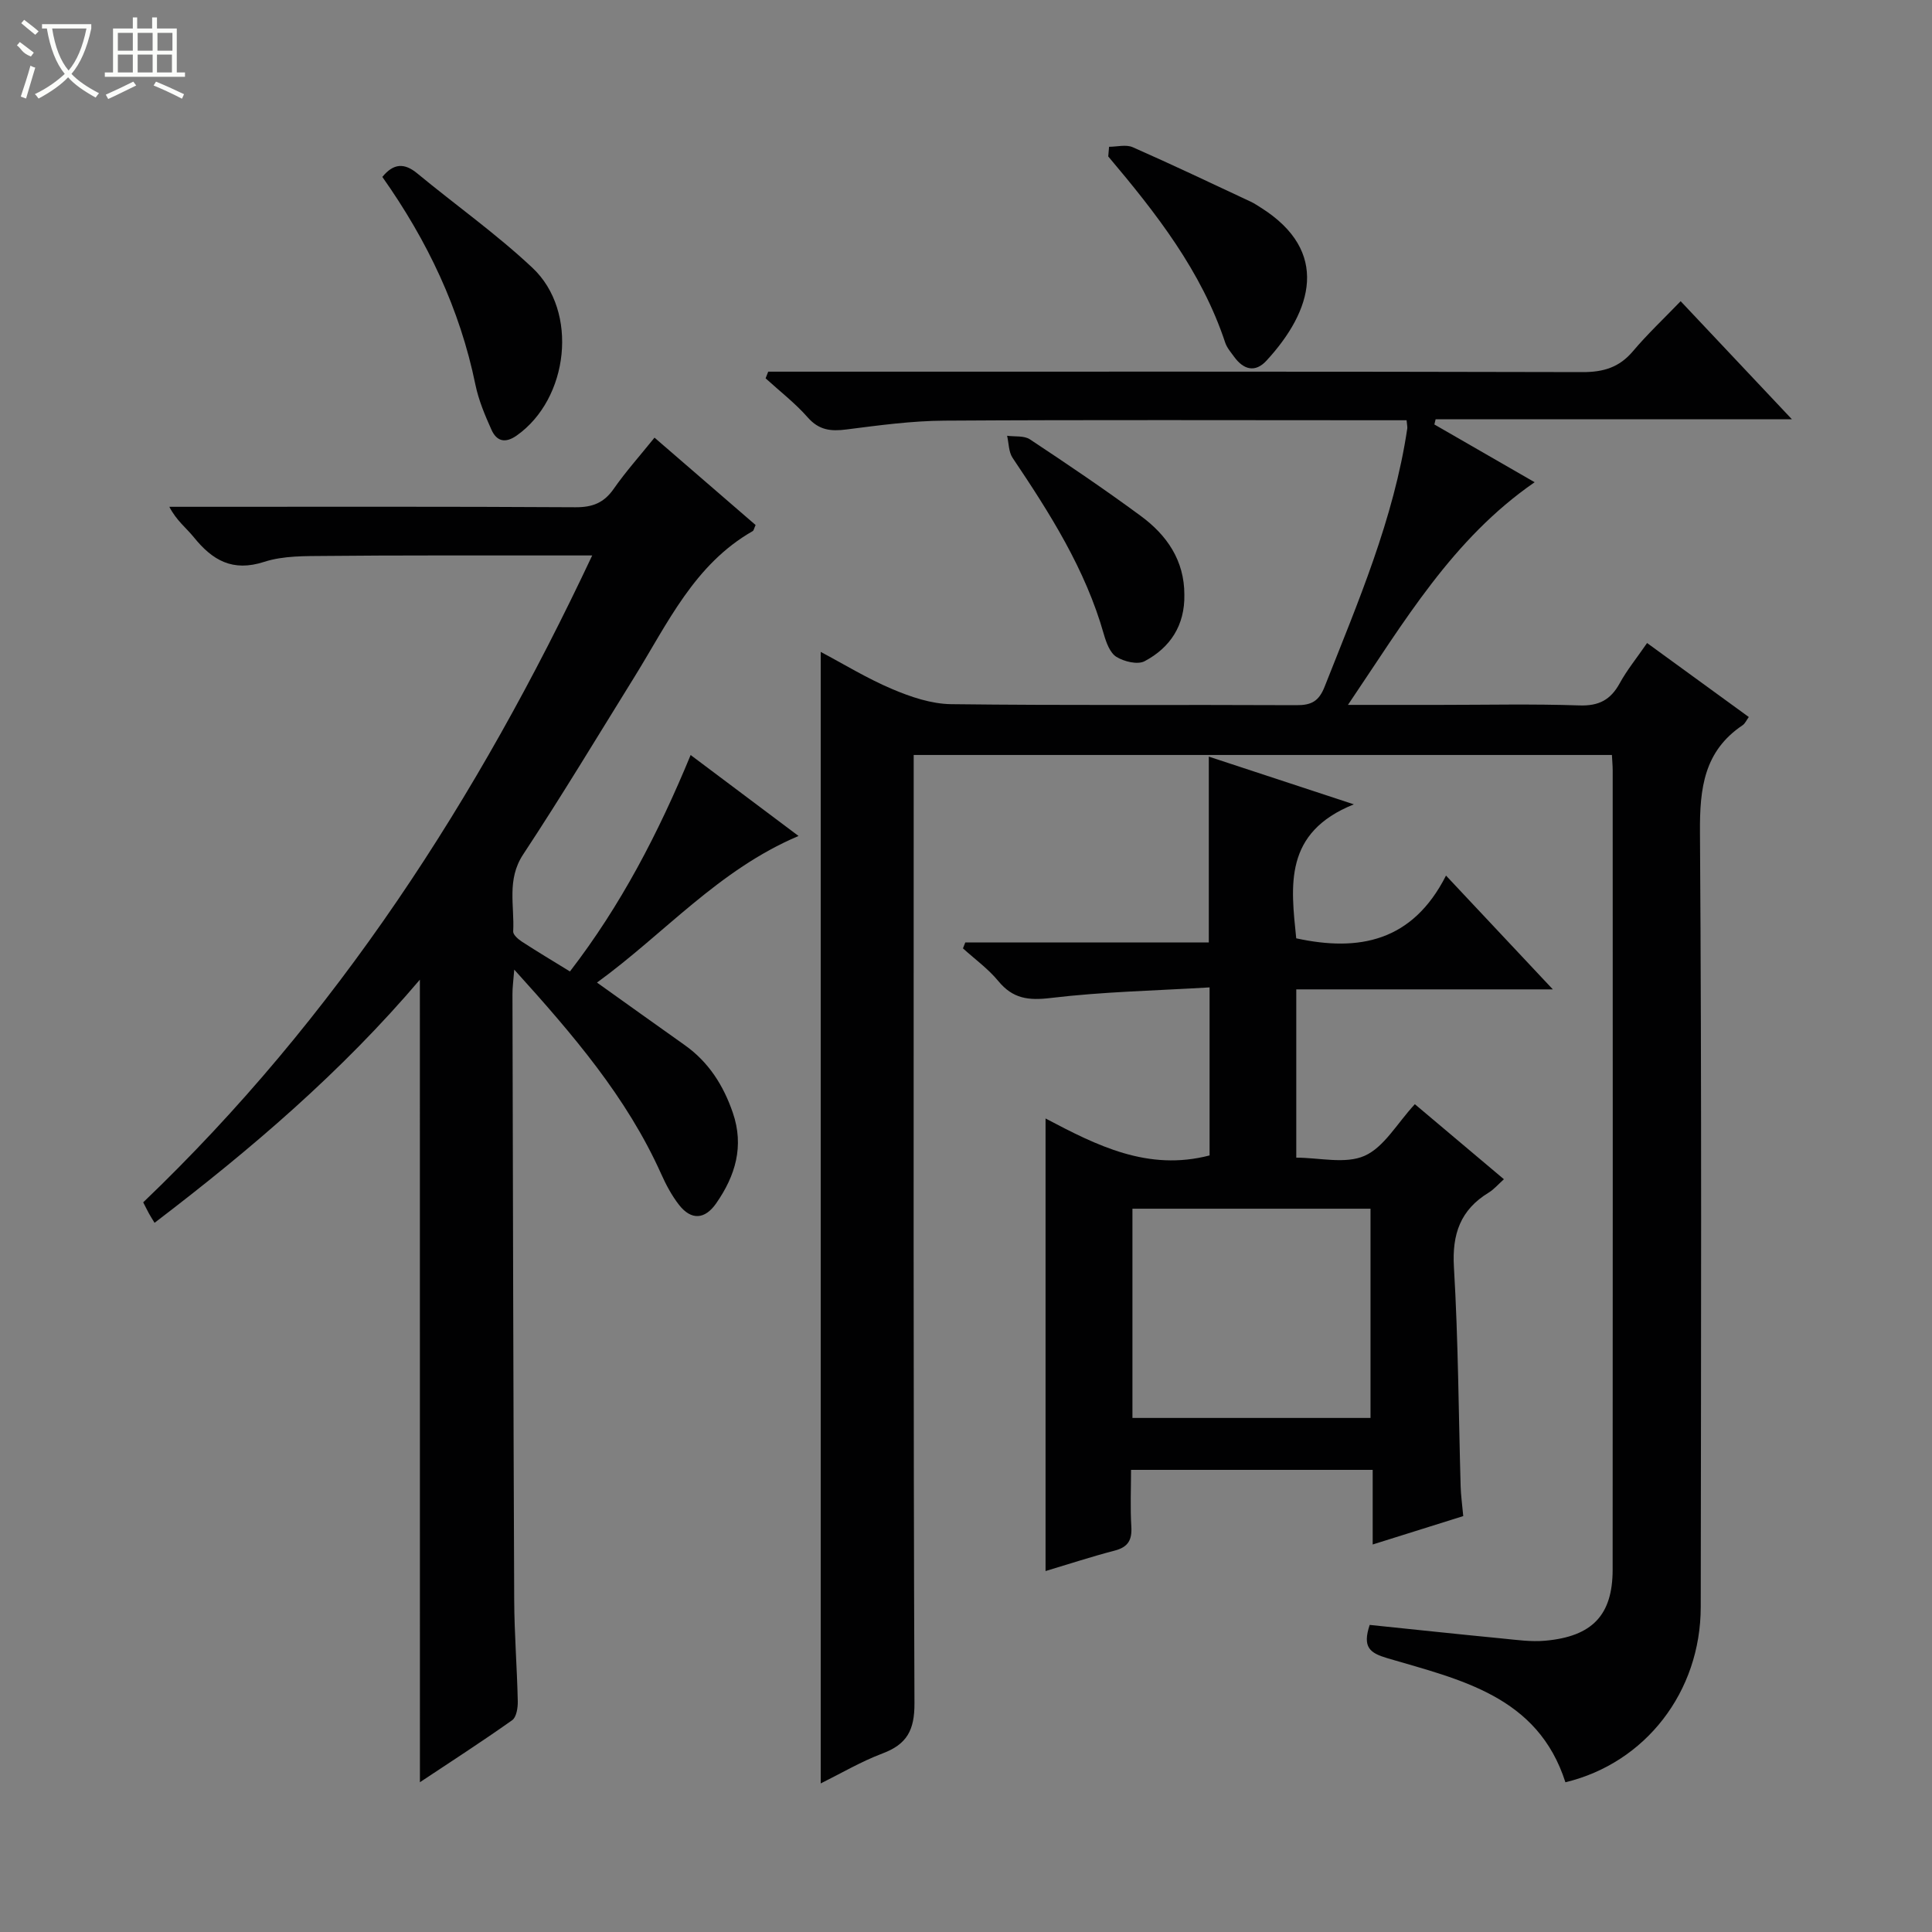 <svg enable-background="new 0 0 400 400" viewBox="0 0 400 400" xmlns="http://www.w3.org/2000/svg"><rect x="0" y="0" width="400" height="400" fill="#808080" stroke="none"/><g fill="#010102"><path d="m189.17 156.31v6.38c0 63.33-.09 126.66.16 189.98.02 5.55-1.56 8.46-6.61 10.36-4.45 1.68-8.62 4.14-12.8 6.21 0-78.13 0-155.94 0-234.27 4.73 2.5 9.59 5.49 14.79 7.69 3.84 1.63 8.11 3.08 12.2 3.13 23.83.29 47.66.09 71.49.21 3.09.02 4.65-.79 5.85-3.83 6.89-17.45 14.32-34.7 17.11-53.45.05-.32-.05-.65-.14-1.71-1.68 0-3.43 0-5.18 0-30.16 0-60.33-.11-90.49.08-6.78.04-13.58.97-20.33 1.83-3.21.41-5.65.15-7.97-2.48-2.61-2.97-5.8-5.43-8.74-8.11.18-.46.36-.92.54-1.38h5.13c54.49 0 108.98-.05 163.48.09 4.33.01 7.6-.98 10.42-4.32 2.99-3.54 6.38-6.73 9.88-10.36 7.75 8.22 15.01 15.93 23.03 24.44-25.19 0-49.47 0-73.76 0-.09.36-.18.72-.26 1.08 6.8 3.92 13.6 7.84 20.76 11.96-17.02 11.76-26.96 28.81-38.65 46.1h18.92c9.67 0 19.34-.22 28.99.11 4.03.14 6.47-1.15 8.35-4.58 1.5-2.74 3.51-5.2 5.67-8.34 7.1 5.16 14.02 10.2 21.06 15.32-.49.67-.77 1.35-1.27 1.69-8 5.37-8.9 13.05-8.84 22.09.37 53.49.22 106.99.16 160.49-.02 17.56-11.44 32.29-28.02 36.28-5.71-17.85-21.74-21.23-36.83-25.68-3.66-1.08-5.24-2.25-3.69-6.9 9.04.93 18.23 1.92 27.43 2.81 2.97.29 5.99.73 8.93.46 9.74-.88 13.93-5.31 13.94-14.69.04-55.16.02-110.32.01-165.49 0-.97-.1-1.95-.16-3.2-48.1 0-95.99 0-144.56 0z"/><path d="m86.93 202.83c-16.2 19.07-34.83 35.02-54.93 50.34-.47-.77-.83-1.33-1.15-1.91-.39-.71-.74-1.44-1.2-2.33 39.92-38.19 69.25-83.53 92.96-133.93-4.42 0-8 0-11.58 0-14.5.02-28.99-.05-43.49.1-4.31.04-8.86-.07-12.86 1.23-6.54 2.12-10.71-.34-14.55-5.1-1.54-1.91-3.58-3.42-5.07-6.3h5.11c26.33 0 52.65-.07 78.98.09 3.54.02 5.9-.92 7.92-3.82 2.46-3.53 5.36-6.77 8.44-10.59 7.1 6.14 14.06 12.16 20.93 18.09-.33.71-.38 1.14-.6 1.26-12.08 6.89-17.6 19.08-24.48 30.18-7.63 12.3-15.09 24.7-23.05 36.77-3.44 5.21-1.77 10.6-2.06 15.94-.04.68 1.05 1.62 1.82 2.12 3.18 2.07 6.44 4.01 9.93 6.16 10.55-13.69 18.3-28.62 24.99-44.81 7.6 5.7 14.71 11.03 22.34 16.76-16.59 7.03-27.72 20.17-41.73 30.35 6.39 4.56 12.27 8.77 18.17 12.95 4.95 3.51 8 8.32 9.95 13.99 2.39 6.95.53 13.07-3.45 18.78-2.34 3.35-5.16 3.54-7.69.3-1.51-1.94-2.7-4.18-3.71-6.44-7.12-15.86-18.23-28.8-30.4-42.26-.18 2.32-.38 3.71-.37 5.09.1 41.82.18 83.64.36 125.45.03 6.98.59 13.95.74 20.94.03 1.33-.27 3.29-1.16 3.92-6.34 4.49-12.87 8.7-19.1 12.84-.01-55.31-.01-110.33-.01-166.16z"/><path d="m321.5 204.84c-18.26 0-35.5 0-53.12 0v34.84c4.79 0 10.16 1.38 14.14-.38 4.04-1.79 6.7-6.68 10.41-10.69 6.01 5.06 12.03 10.14 18.44 15.54-1.24 1.11-2.08 2.11-3.13 2.75-5.87 3.57-7.63 8.58-7.22 15.46.9 15.11.96 30.26 1.39 45.39.05 1.82.31 3.63.54 6.14-5.92 1.86-12 3.77-18.75 5.88 0-5.42 0-10.28 0-15.45-16.78 0-33.03 0-50.03 0 0 3.89-.18 7.83.06 11.74.17 2.78-.67 4.26-3.46 4.98-4.78 1.24-9.48 2.79-14.3 4.23 0-31.29 0-62.14 0-93.7 10.61 5.59 21.18 10.98 33.96 7.65 0-10.97 0-22.34 0-34.79-11.11.67-22.06.89-32.88 2.19-4.64.56-7.85.15-10.86-3.5-2.09-2.54-4.85-4.53-7.32-6.77.16-.41.32-.81.48-1.22h50.42c0-13.1 0-25.48 0-38.48 9.46 3.11 18.83 6.2 30.03 9.88-14.59 5.85-13.03 16.89-11.93 27.74 12.92 2.81 24.05.73 31.01-12.99 7.79 8.29 14.62 15.57 22.12 23.56zm-87.04 45.41v43.32h49.29c0-14.61 0-28.84 0-43.32-16.45 0-32.67 0-49.29 0z"/><path d="m79.16 36.63c2.32-2.84 4.56-2.94 7.24-.72 7.93 6.55 16.38 12.53 23.85 19.55 9.6 9.02 7.51 27.11-3.27 34.71-2.41 1.7-4.17 1.17-5.23-1.2-1.35-3-2.66-6.12-3.32-9.32-3.22-15.69-9.92-29.78-19.27-43.02z"/><path d="m229.62 30.39c1.64 0 3.52-.52 4.9.09 8.2 3.61 16.29 7.47 24.4 11.26.75.35 1.44.82 2.14 1.26 14.37 9.05 10.67 21.35 1.14 31.68-2.33 2.53-4.74 1.86-6.67-.79-.68-.94-1.5-1.87-1.86-2.94-4.91-14.83-14.33-26.84-24.22-38.56.06-.66.11-1.33.17-2z"/><path d="m245.21 123.14c.11 6.32-2.91 10.94-8.24 13.76-1.44.76-4.25.08-5.84-.91-1.33-.83-2.1-2.97-2.59-4.67-3.81-13.47-11.19-25.06-18.89-36.52-.83-1.23-.78-3.04-1.14-4.58 1.59.22 3.51-.06 4.72.74 7.75 5.13 15.46 10.34 22.94 15.85 5.41 3.97 9.05 9.22 9.04 16.33z"/></g><path d="m6.4 11.7c-2-.8-1.9-1.6-2.9-2.3l.6-.7c.9.7 1.9 1.4 2.9 2.2zm-2.1 8.3c.7-2.1 1.4-4.2 2-6.4.2.1.6.3 1 .4-.7 2.3-1.3 4.4-1.9 6.4zm3-12.8c-1.1-.9-2.1-1.7-2.9-2.4l.6-.7c1 .8 2 1.5 3 2.4zm1.4-1.3v-.9h10.2v.9c-.9 4.2-2.3 7.3-4.1 9.4 1.3 1.4 3.2 2.7 5.7 4-.2.2-.4.5-.7.9-2.5-1.4-4.4-2.7-5.7-4.2-1.4 1.5-3.5 3-6.1 4.4 0 0 0 0-.1-.1-.3-.4-.5-.7-.7-.8 2.7-1.3 4.7-2.8 6.2-4.2-1.8-2.2-3-5.3-3.7-9.4zm9.2 0h-7.1c.6 3.8 1.7 6.7 3.4 8.7 1.7-2 2.9-4.8 3.7-8.7z" fill="#fbfcfa"/><path d="m31.6 3.6h.9v2.3h4.1v9.1h1.7v.9h-16.6v-.9h1.7v-9.1h4.1v-2.3h.9v2.3h3.1v-2.3zm-4 13.3.6.8c-1.9.9-3.8 1.9-5.8 2.8-.2-.3-.3-.6-.5-.9 2-.9 3.9-1.8 5.7-2.7zm-3.2-10.1v3.7h3.1v-3.7zm0 4.5v3.7h3.1v-3.7zm4.1-4.5v3.7h3.1v-3.7zm0 4.5v3.7h3.1v-3.7zm9.1 9.1c-2.1-1.1-4.1-2-5.8-2.7l.5-.8c2.2.9 4.1 1.8 5.8 2.6l-.4.9zm-1.9-13.6h-3.1v3.7h3.1zm-3.2 4.5v3.7h3.1v-3.7z" fill="#fbfcfa"/></svg>